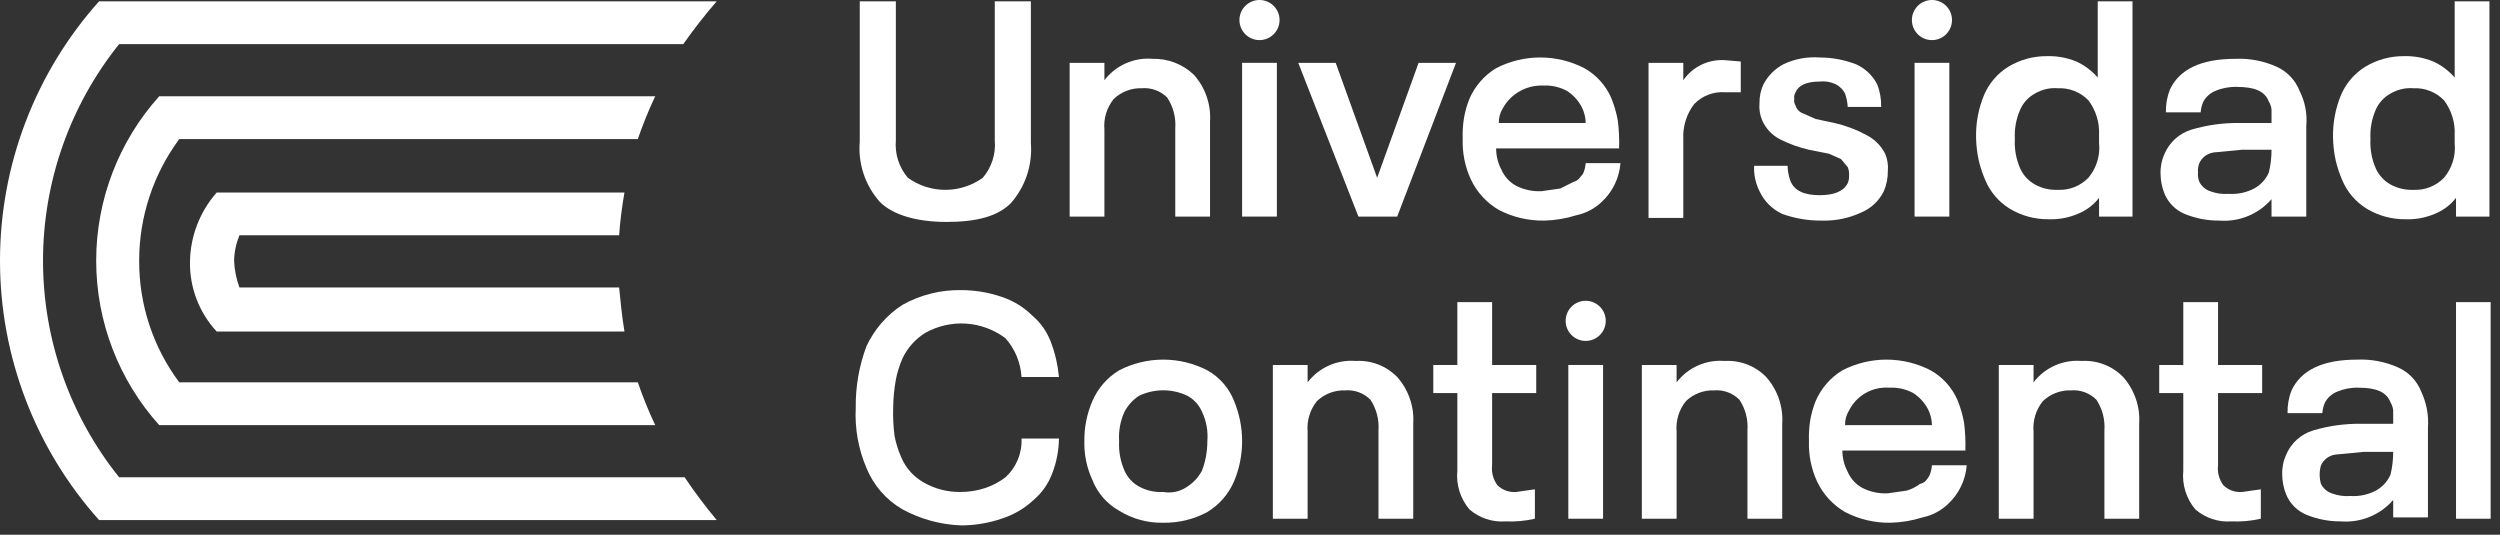 <svg width="187" height="40" viewBox="0 0 187 40" fill="none" xmlns="http://www.w3.org/2000/svg">
<rect x="0" y="0" width="187" height="40" fill="#333333" stroke="none"/>
<g clip-path="url(#clip0_65_5)">
<path d="M46.31 21.5H17.91C17.672 20.858 17.538 20.184 17.51 19.5C17.526 18.847 17.661 18.203 17.91 17.6H46.31C46.388 16.527 46.522 15.459 46.71 14.4H16.21C14.942 15.838 14.232 17.683 14.21 19.6C14.184 21.526 14.901 23.388 16.21 24.8H46.71C46.51 23.6 46.41 22.5 46.31 21.5Z" fill="white"/>
<path d="M51.21 35.7H8.91C5.226 31.104 3.218 25.39 3.218 19.5C3.218 13.61 5.226 7.896 8.91 3.3H51.11C51.888 2.191 52.722 1.123 53.61 0.1H7.41C2.638 5.435 0 12.342 0 19.5C0 26.658 2.638 33.565 7.41 38.9H53.61C52.755 37.876 51.954 36.808 51.21 35.7Z" fill="white"/>
<path d="M47.71 28.6H13.41C11.449 25.973 10.396 22.779 10.41 19.5C10.41 16.224 11.462 13.034 13.41 10.4H47.71C48.083 9.31 48.517 8.241 49.01 7.2H11.91C8.874 10.578 7.195 14.959 7.195 19.5C7.195 24.041 8.874 28.422 11.91 31.8H49.01C48.517 30.759 48.083 29.69 47.71 28.6Z" fill="white"/>
<path d="M65.81 15.1C65.268 14.491 64.855 13.778 64.597 13.005C64.339 12.231 64.241 11.413 64.31 10.6V0.1H67.01V10.5C66.967 11.003 67.024 11.51 67.178 11.991C67.333 12.471 67.582 12.916 67.91 13.3C68.726 13.886 69.706 14.201 70.71 14.201C71.715 14.201 72.694 13.886 73.51 13.3C73.839 12.916 74.088 12.471 74.242 11.991C74.397 11.51 74.454 11.003 74.41 10.5V0.1H77.11V10.7C77.173 11.512 77.073 12.329 76.816 13.102C76.558 13.875 76.148 14.588 75.61 15.2C74.61 16.2 73.01 16.6 70.81 16.6C68.61 16.6 66.81 16.1 65.81 15.1Z" fill="white"/>
<path d="M89.31 5.6C89.732 6.075 90.055 6.629 90.261 7.23C90.467 7.831 90.552 8.466 90.51 9.1V16.2H87.91V9.6C87.969 8.788 87.758 7.98 87.31 7.3C87.064 7.052 86.766 6.861 86.438 6.74C86.109 6.619 85.759 6.571 85.41 6.6C85.025 6.587 84.64 6.651 84.28 6.788C83.919 6.926 83.59 7.134 83.31 7.4C82.787 8.047 82.536 8.872 82.61 9.7V16.2H80.01V4.7H82.61V6C83.028 5.452 83.576 5.019 84.206 4.739C84.835 4.46 85.524 4.343 86.21 4.4C86.781 4.384 87.349 4.482 87.881 4.688C88.413 4.894 88.899 5.204 89.31 5.6Z" fill="white"/>
<path d="M95.51 4.7H92.91V16.2H95.51V4.7Z" fill="white"/>
<path d="M97.11 4.7H99.91L103.01 13.3L106.11 4.7H108.91L104.51 16.2H101.61L97.11 4.7Z" fill="white"/>
<path d="M118.41 13C118.523 12.747 118.59 12.476 118.61 12.2H121.21C121.127 13.309 120.627 14.345 119.81 15.1C119.283 15.604 118.625 15.951 117.91 16.1C117.133 16.346 116.325 16.481 115.51 16.5C114.328 16.521 113.159 16.246 112.11 15.7C111.192 15.166 110.459 14.363 110.01 13.4C109.582 12.46 109.376 11.433 109.41 10.4C109.391 9.865 109.424 9.329 109.51 8.8C109.597 8.321 109.731 7.852 109.91 7.4C110.321 6.444 111.02 5.64 111.91 5.1C112.931 4.574 114.062 4.299 115.21 4.299C116.358 4.299 117.49 4.574 118.51 5.1C119.397 5.598 120.099 6.37 120.51 7.3C120.736 7.847 120.904 8.417 121.01 9C121.099 9.696 121.132 10.399 121.11 11.1H111.91C111.91 11.658 112.048 12.208 112.31 12.7C112.533 13.211 112.92 13.634 113.41 13.9C113.998 14.196 114.653 14.334 115.31 14.3L116.71 14.1L117.71 13.6C118.11 13.5 118.21 13.2 118.41 13ZM112.41 8.1C112.206 8.43 112.101 8.812 112.11 9.2H118.61C118.604 8.782 118.502 8.371 118.31 8C118.053 7.512 117.674 7.098 117.21 6.8C116.659 6.503 116.036 6.365 115.41 6.4C114.802 6.379 114.2 6.527 113.671 6.827C113.141 7.127 112.705 7.568 112.41 8.1Z" fill="white"/>
<path d="M130.21 4.6V6.9H129.01C128.584 6.871 128.157 6.937 127.76 7.093C127.362 7.248 127.004 7.49 126.71 7.8C126.148 8.547 125.865 9.466 125.91 10.4V16.3H123.31V4.7H125.91V6C126.254 5.504 126.72 5.105 127.263 4.842C127.806 4.58 128.408 4.462 129.01 4.5L130.21 4.6Z" fill="white"/>
<path d="M133.31 16C132.561 15.652 131.958 15.05 131.61 14.3C131.315 13.712 131.177 13.057 131.21 12.4H133.71C133.719 12.775 133.787 13.146 133.91 13.5C134.21 14.3 135.01 14.6 136.11 14.6C137.21 14.6 137.91 14.3 138.21 13.7C138.291 13.511 138.325 13.305 138.31 13.1C138.325 12.895 138.291 12.689 138.21 12.5L137.71 11.9L136.81 11.5L135.31 11.2C134.546 11.027 133.807 10.758 133.11 10.4C132.531 10.094 132.073 9.6 131.81 9C131.637 8.59 131.569 8.143 131.61 7.7C131.603 7.217 131.706 6.738 131.91 6.3C132.248 5.661 132.771 5.138 133.41 4.8C134.252 4.403 135.182 4.231 136.11 4.3C137.033 4.301 137.948 4.471 138.81 4.8C139.499 5.103 140.064 5.632 140.41 6.3C140.624 6.841 140.726 7.419 140.71 8H138.21C138.191 7.659 138.124 7.322 138.01 7C137.857 6.699 137.612 6.453 137.31 6.3C136.937 6.122 136.521 6.053 136.11 6.1C135.11 6.1 134.51 6.4 134.31 6.9C134.215 7.048 134.18 7.227 134.21 7.4C134.18 7.573 134.215 7.752 134.31 7.9C134.353 8.042 134.43 8.171 134.535 8.275C134.64 8.38 134.769 8.457 134.91 8.5L135.81 8.9L137.21 9.2C138.048 9.388 138.856 9.691 139.61 10.1C140.213 10.407 140.703 10.897 141.01 11.5C141.183 11.91 141.252 12.357 141.21 12.8C141.216 13.316 141.114 13.826 140.91 14.3C140.557 15.023 139.953 15.592 139.21 15.9C138.303 16.32 137.31 16.526 136.31 16.5C135.288 16.515 134.272 16.346 133.31 16Z" fill="white"/>
<path d="M145.81 4.7H143.21V16.2H145.81V4.7Z" fill="white"/>
<path d="M159.51 0.1V16.2H157.01V14.8C156.594 15.336 156.041 15.75 155.41 16C154.716 16.294 153.964 16.431 153.21 16.4C152.188 16.408 151.184 16.131 150.31 15.6C149.509 15.101 148.881 14.368 148.51 13.5C148.299 13.016 148.132 12.514 148.01 12C147.889 11.441 147.822 10.872 147.81 10.3C147.786 9.203 147.99 8.113 148.41 7.1C148.781 6.232 149.409 5.499 150.21 5C151.084 4.469 152.088 4.192 153.11 4.2C153.864 4.178 154.613 4.315 155.31 4.6C155.922 4.883 156.467 5.292 156.91 5.8V0.1H159.51ZM157.01 10.1C157.056 9.166 156.773 8.247 156.21 7.5C155.913 7.195 155.554 6.958 155.157 6.802C154.761 6.647 154.336 6.578 153.91 6.6C153.316 6.555 152.722 6.695 152.21 7C151.72 7.266 151.333 7.688 151.11 8.2C150.806 8.892 150.669 9.645 150.71 10.4C150.669 11.155 150.806 11.908 151.11 12.6C151.339 13.107 151.725 13.528 152.21 13.8C152.731 14.084 153.318 14.222 153.91 14.2C154.336 14.222 154.761 14.153 155.157 13.998C155.554 13.842 155.913 13.605 156.21 13.3C156.51 12.942 156.736 12.527 156.873 12.081C157.011 11.634 157.057 11.165 157.01 10.7V10.1Z" fill="white"/>
<path d="M172.51 9.4V16.2H169.91V14.9C169.43 15.452 168.827 15.884 168.15 16.162C167.473 16.439 166.74 16.555 166.01 16.5C165.119 16.508 164.235 16.338 163.41 16C162.733 15.716 162.194 15.177 161.91 14.5C161.715 14.024 161.613 13.515 161.61 13C161.591 12.483 161.694 11.97 161.91 11.5C162.093 11.073 162.367 10.69 162.712 10.38C163.057 10.069 163.466 9.837 163.91 9.7C165.078 9.352 166.292 9.183 167.51 9.2H169.91V8.2C169.89 7.987 169.822 7.782 169.71 7.6C169.41 6.8 168.61 6.5 167.31 6.5C166.762 6.483 166.216 6.586 165.71 6.8C165.327 6.955 165.01 7.238 164.81 7.6C164.698 7.853 164.63 8.124 164.61 8.4H162.01C161.994 7.819 162.096 7.241 162.31 6.7C163.01 5.2 164.61 4.4 167.21 4.4C168.276 4.354 169.338 4.56 170.31 5C171.089 5.357 171.699 6.002 172.01 6.8C172.417 7.603 172.591 8.504 172.51 9.4ZM169.91 11.2H167.71L165.61 11.4C165.374 11.429 165.149 11.518 164.957 11.657C164.764 11.797 164.611 11.984 164.51 12.2C164.422 12.422 164.387 12.662 164.41 12.9C164.387 13.138 164.422 13.378 164.51 13.6C164.675 13.929 164.962 14.181 165.31 14.3C165.756 14.47 166.235 14.539 166.71 14.5C167.368 14.543 168.026 14.405 168.61 14.1C169.101 13.834 169.488 13.412 169.71 12.9C169.846 12.344 169.913 11.773 169.91 11.2Z" fill="white"/>
<path d="M186.21 0.1V16.2H183.71V14.8C183.294 15.336 182.741 15.75 182.11 16C181.416 16.294 180.664 16.431 179.91 16.4C178.888 16.408 177.884 16.131 177.01 15.6C176.209 15.101 175.581 14.368 175.21 13.5C174.999 13.016 174.832 12.514 174.71 12C174.588 11.441 174.522 10.872 174.51 10.3C174.486 9.203 174.69 8.113 175.11 7.1C175.481 6.232 176.109 5.499 176.91 5C177.784 4.469 178.788 4.192 179.81 4.2C180.563 4.178 181.313 4.315 182.01 4.6C182.622 4.883 183.167 5.292 183.61 5.8V0.1H186.21ZM183.61 10.1C183.656 9.166 183.372 8.247 182.81 7.5C182.513 7.195 182.154 6.958 181.757 6.802C181.361 6.647 180.936 6.578 180.51 6.6C179.916 6.555 179.322 6.695 178.81 7C178.32 7.266 177.933 7.688 177.71 8.2C177.406 8.892 177.269 9.645 177.31 10.4C177.269 11.155 177.406 11.908 177.71 12.6C177.939 13.107 178.325 13.528 178.81 13.8C179.331 14.084 179.918 14.222 180.51 14.2C180.936 14.222 181.361 14.153 181.757 13.998C182.154 13.842 182.513 13.605 182.81 13.3C183.11 12.942 183.336 12.527 183.473 12.081C183.611 11.634 183.657 11.165 183.61 10.7V10.1Z" fill="white"/>
<path d="M67.51 38.1C66.289 37.398 65.338 36.306 64.81 35C64.203 33.581 63.929 32.041 64.01 30.5C63.988 28.93 64.259 27.37 64.81 25.9C65.399 24.632 66.335 23.558 67.51 22.8C68.854 22.051 70.372 21.671 71.91 21.7C72.931 21.703 73.944 21.872 74.91 22.2C75.775 22.483 76.562 22.962 77.21 23.6C77.841 24.135 78.324 24.824 78.61 25.6C78.927 26.436 79.128 27.31 79.21 28.2H76.41C76.346 27.126 75.924 26.105 75.21 25.3C74.357 24.658 73.335 24.279 72.27 24.207C71.204 24.136 70.141 24.377 69.21 24.9C68.472 25.356 67.882 26.016 67.51 26.8C67.284 27.313 67.117 27.85 67.01 28.4C66.884 29.093 66.817 29.796 66.81 30.5C66.788 31.201 66.822 31.904 66.91 32.6C67.016 33.15 67.184 33.687 67.41 34.2C67.748 35.006 68.347 35.675 69.11 36.1C69.933 36.566 70.864 36.807 71.81 36.8C72.456 36.806 73.098 36.705 73.71 36.5C74.25 36.316 74.756 36.046 75.21 35.7C75.611 35.334 75.925 34.885 76.133 34.383C76.34 33.882 76.435 33.342 76.41 32.8H79.21C79.199 33.69 79.03 34.57 78.71 35.4C78.424 36.176 77.941 36.865 77.31 37.4C76.624 38.039 75.804 38.518 74.91 38.8C73.944 39.128 72.931 39.297 71.91 39.3C70.37 39.248 68.863 38.837 67.51 38.1Z" fill="white"/>
<path d="M83.71 38.2C82.796 37.689 82.089 36.876 81.71 35.9C81.29 34.992 81.085 34 81.11 33C81.096 31.969 81.301 30.946 81.71 30C82.121 29.044 82.82 28.24 83.71 27.7C84.731 27.174 85.862 26.899 87.01 26.899C88.158 26.899 89.29 27.174 90.31 27.7C91.224 28.211 91.931 29.024 92.31 30C92.706 30.951 92.91 31.97 92.91 33C92.91 34.03 92.706 35.049 92.31 36C91.899 36.956 91.2 37.76 90.31 38.3C89.297 38.846 88.161 39.121 87.01 39.1C85.846 39.127 84.7 38.814 83.71 38.2ZM88.81 36.4C89.274 36.102 89.653 35.688 89.91 35.2C90.176 34.497 90.311 33.752 90.31 33C90.373 32.244 90.235 31.485 89.91 30.8C89.688 30.288 89.301 29.866 88.81 29.6C88.248 29.333 87.633 29.195 87.01 29.195C86.388 29.195 85.773 29.333 85.21 29.6C84.746 29.898 84.367 30.312 84.11 30.8C83.798 31.489 83.661 32.245 83.71 33C83.669 33.755 83.806 34.508 84.11 35.2C84.333 35.712 84.72 36.134 85.21 36.4C85.762 36.697 86.385 36.835 87.01 36.8C87.322 36.855 87.641 36.848 87.95 36.78C88.259 36.711 88.552 36.582 88.81 36.4Z" fill="white"/>
<path d="M104.51 28.2C104.932 28.675 105.255 29.229 105.461 29.83C105.667 30.43 105.752 31.066 105.71 31.7V38.8H103.11V32.2C103.169 31.388 102.958 30.58 102.51 29.9C102.264 29.652 101.966 29.461 101.638 29.34C101.309 29.219 100.959 29.171 100.61 29.2C100.225 29.187 99.84 29.251 99.48 29.388C99.119 29.526 98.789 29.734 98.51 30C97.987 30.646 97.736 31.471 97.81 32.3V38.8H95.21V27.3H97.81V28.6C98.228 28.052 98.776 27.619 99.405 27.339C100.035 27.06 100.724 26.943 101.41 27C101.983 26.966 102.556 27.056 103.091 27.263C103.626 27.47 104.11 27.789 104.51 28.2Z" fill="white"/>
<path d="M109.91 38.1C109.574 37.701 109.321 37.239 109.166 36.741C109.012 36.243 108.959 35.719 109.01 35.2V29.4H107.21V27.3H109.01V22.6H111.61V27.3H114.91V29.4H111.61V34.8C111.547 35.333 111.69 35.87 112.01 36.3C112.194 36.478 112.415 36.615 112.656 36.701C112.898 36.788 113.155 36.821 113.41 36.8L114.81 36.6V38.8C114.089 38.966 113.349 39.033 112.61 39C112.123 39.036 111.634 38.974 111.17 38.82C110.707 38.666 110.279 38.421 109.91 38.1Z" fill="white"/>
<path d="M119.91 27.3H117.31V38.8H119.91V27.3Z" fill="white"/>
<path d="M132.11 28.2C132.532 28.675 132.855 29.229 133.061 29.83C133.267 30.43 133.352 31.066 133.31 31.7V38.8H130.71V32.2C130.769 31.388 130.558 30.58 130.11 29.9C129.864 29.652 129.566 29.461 129.238 29.34C128.91 29.219 128.559 29.171 128.21 29.2C127.825 29.187 127.44 29.251 127.08 29.388C126.719 29.526 126.39 29.734 126.11 30C125.587 30.646 125.336 31.471 125.41 32.3V38.8H122.81V27.3H125.41V28.6C125.828 28.052 126.376 27.619 127.006 27.339C127.635 27.06 128.324 26.943 129.01 27C129.583 26.966 130.156 27.056 130.691 27.263C131.226 27.47 131.71 27.789 132.11 28.2Z" fill="white"/>
<path d="M144.31 35.6C144.422 35.347 144.49 35.076 144.51 34.8H147.11C147.027 35.909 146.526 36.945 145.71 37.7C145.183 38.205 144.525 38.551 143.81 38.7C143.033 38.946 142.225 39.081 141.41 39.1C140.228 39.121 139.059 38.846 138.01 38.3C137.092 37.766 136.359 36.963 135.91 36C135.481 35.06 135.276 34.033 135.31 33C135.29 32.465 135.324 31.929 135.41 31.4C135.497 30.921 135.631 30.452 135.81 30C136.221 29.044 136.92 28.24 137.81 27.7C138.831 27.174 139.962 26.899 141.11 26.899C142.258 26.899 143.39 27.174 144.41 27.7C145.297 28.198 145.999 28.97 146.41 29.9C146.636 30.448 146.804 31.017 146.91 31.6C146.998 32.296 147.032 32.998 147.01 33.7H137.81C137.81 34.258 137.948 34.808 138.21 35.3C138.433 35.812 138.82 36.234 139.31 36.5C139.898 36.796 140.553 36.934 141.21 36.9L142.61 36.7C142.971 36.595 143.31 36.426 143.61 36.2C144.01 36.1 144.11 35.9 144.31 35.6ZM138.31 30.7C138.106 31.03 138.001 31.412 138.01 31.8H144.51C144.504 31.382 144.402 30.971 144.21 30.6C143.953 30.112 143.574 29.698 143.11 29.4C142.558 29.103 141.936 28.965 141.31 29C140.698 28.954 140.086 29.092 139.552 29.394C139.018 29.697 138.586 30.151 138.31 30.7Z" fill="white"/>
<path d="M158.81 28.2C159.232 28.675 159.555 29.229 159.761 29.83C159.967 30.43 160.052 31.066 160.01 31.7V38.8H157.41V32.2C157.469 31.388 157.258 30.58 156.81 29.9C156.564 29.652 156.266 29.461 155.938 29.34C155.609 29.219 155.259 29.171 154.91 29.2C154.525 29.187 154.14 29.251 153.78 29.388C153.419 29.526 153.089 29.734 152.81 30C152.287 30.646 152.036 31.471 152.11 32.3V38.8H149.51V27.3H152.11V28.6C152.528 28.052 153.076 27.619 153.705 27.339C154.335 27.06 155.024 26.943 155.71 27C156.283 26.966 156.856 27.056 157.391 27.263C157.926 27.47 158.41 27.789 158.81 28.2Z" fill="white"/>
<path d="M164.21 38.1C163.874 37.701 163.621 37.239 163.466 36.741C163.312 36.243 163.259 35.719 163.31 35.2V29.4H161.51V27.3H163.31V22.6H165.91V27.3H169.21V29.4H165.91V34.8C165.847 35.333 165.99 35.87 166.31 36.3C166.495 36.478 166.715 36.615 166.956 36.701C167.198 36.788 167.455 36.821 167.71 36.8L169.11 36.6V38.8C168.389 38.966 167.649 39.033 166.91 39C166.423 39.036 165.934 38.974 165.47 38.82C165.007 38.666 164.579 38.421 164.21 38.1Z" fill="white"/>
<path d="M181.61 32V38.7H179.01V37.4C178.53 37.952 177.927 38.384 177.25 38.662C176.573 38.94 175.84 39.055 175.11 39C174.219 39.008 173.335 38.838 172.51 38.5C171.833 38.216 171.294 37.677 171.01 37C170.815 36.524 170.713 36.015 170.71 35.5C170.691 34.983 170.794 34.47 171.01 34C171.193 33.573 171.466 33.19 171.812 32.88C172.157 32.569 172.566 32.337 173.01 32.2C174.178 31.852 175.392 31.683 176.61 31.7H179.01V30.7C178.99 30.487 178.922 30.282 178.81 30.1C178.51 29.3 177.71 29 176.41 29C175.861 28.983 175.316 29.086 174.81 29.3C174.427 29.455 174.109 29.738 173.91 30.1C173.798 30.353 173.73 30.624 173.71 30.9H171.11C171.094 30.319 171.196 29.741 171.41 29.2C172.11 27.7 173.71 26.9 176.31 26.9C177.376 26.854 178.438 27.059 179.41 27.5C180.189 27.857 180.799 28.502 181.11 29.3C181.507 30.142 181.679 31.072 181.61 32ZM179.01 33.8H176.81L174.71 34C174.474 34.029 174.249 34.117 174.057 34.257C173.864 34.397 173.71 34.584 173.61 34.8C173.477 35.257 173.477 35.743 173.61 36.2C173.774 36.529 174.062 36.781 174.41 36.9C174.856 37.07 175.334 37.139 175.81 37.1C176.468 37.143 177.125 37.005 177.71 36.7C178.2 36.434 178.588 36.011 178.81 35.5C178.946 34.944 179.013 34.373 179.01 33.8Z" fill="white"/>
<path d="M183.71 22.6H186.31V38.8H183.71V22.6Z" fill="white"/>
<path d="M94.21 3C95.039 3 95.71 2.328 95.71 1.5C95.71 0.672 95.039 0 94.21 0C93.382 0 92.71 0.672 92.71 1.5C92.71 2.328 93.382 3 94.21 3Z" fill="white"/>
<path d="M118.61 25.5C119.439 25.5 120.11 24.828 120.11 24C120.11 23.172 119.439 22.5 118.61 22.5C117.782 22.5 117.11 23.172 117.11 24C117.11 24.828 117.782 25.5 118.61 25.5Z" fill="white"/>
<path d="M144.51 3C145.339 3 146.01 2.328 146.01 1.5C146.01 0.672 145.339 0 144.51 0C143.682 0 143.01 0.672 143.01 1.5C143.01 2.328 143.682 3 144.51 3Z" fill="white"/>
</g>
<defs>
<clipPath id="clip0_65_5">
<rect width="186.3" height="39.3" fill="white"/>
</clipPath>
</defs>
</svg>
